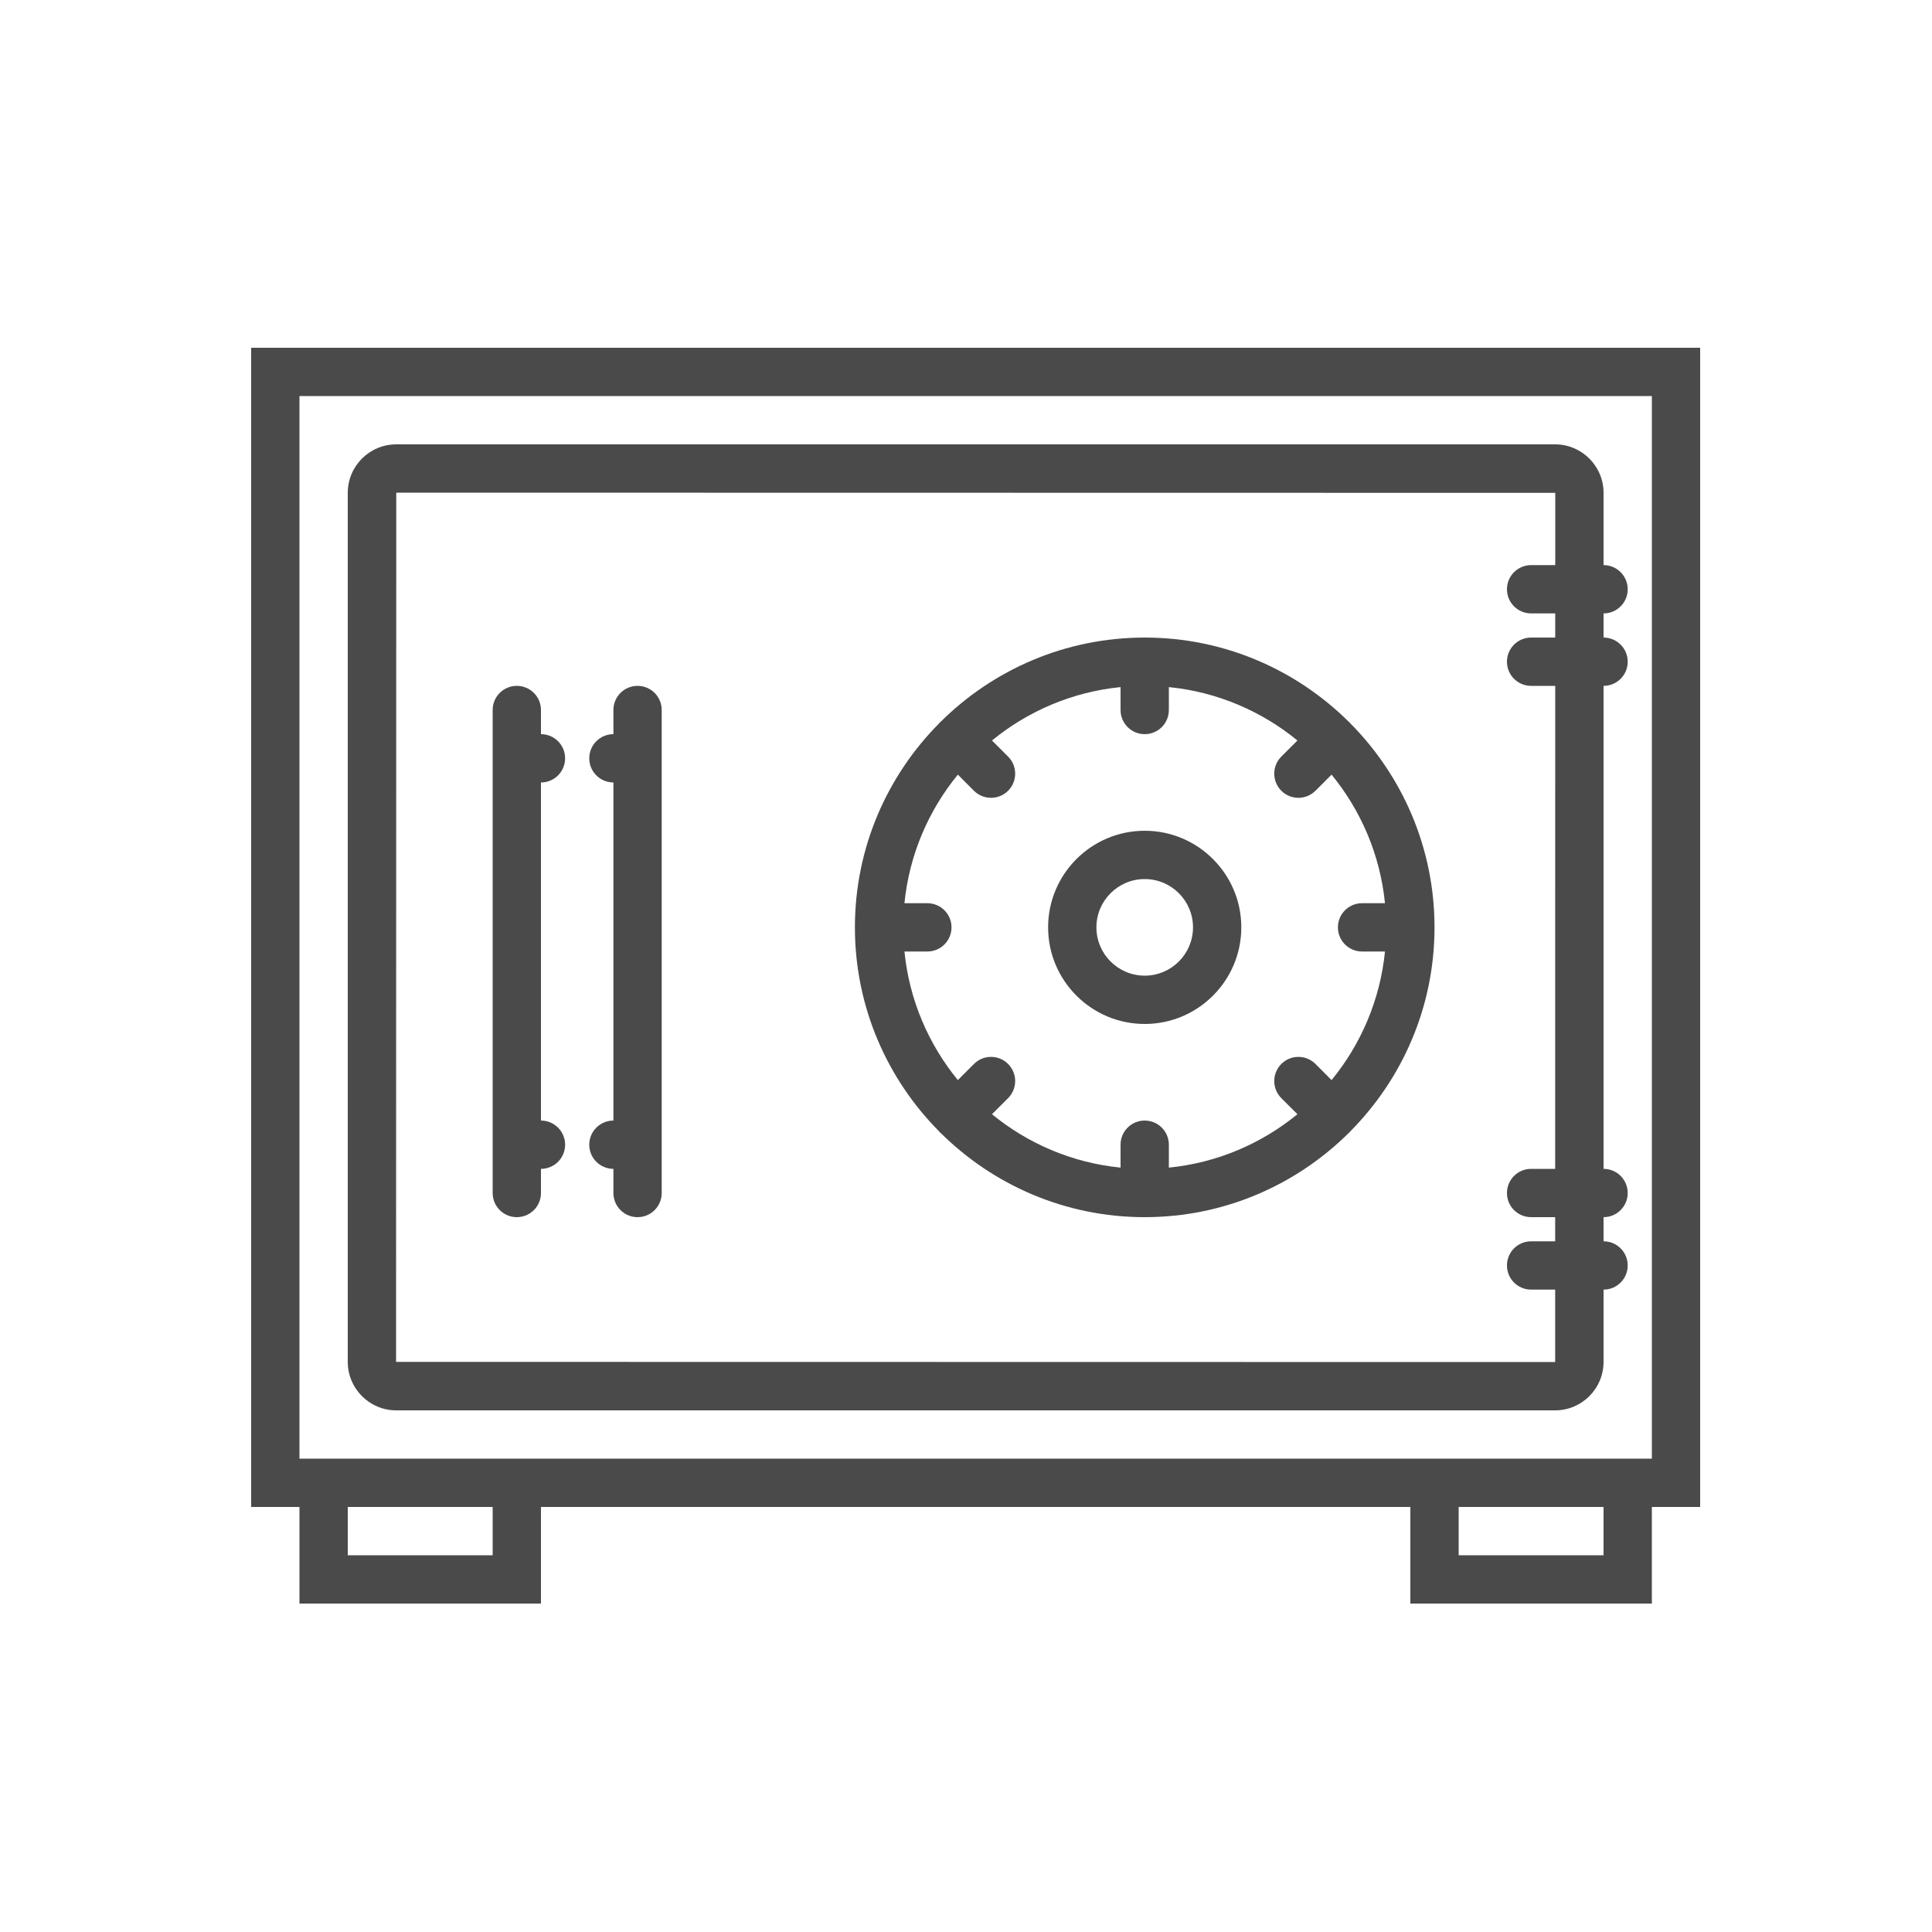 <?xml version="1.0" encoding="UTF-8"?>
<svg width="100px" height="100px" viewBox="0 0 100 100" version="1.1" xmlns="http://www.w3.org/2000/svg" xmlns:xlink="http://www.w3.org/1999/xlink">
    <!-- Generator: Sketch 52.2 (67145) - http://www.bohemiancoding.com/sketch -->
    <title>Icons/100_safebox</title>
    <desc>Created with Sketch.</desc>
    <g id="Icons/100_safebox" stroke="none" stroke-width="1" fill="none" fill-rule="evenodd">
        <g id="Group-13" transform="translate(13, 18)" fill="#4A4A4A">
            <path d="M0,-0 L0,60.001 L2.5,60.001 L2.5,65 L15,65 L15,60.001 L60,60.001 L60,65 L72.5,65 L72.5,60.001 L75,60.001 L75,-0 L0,-0 Z M2.5,2.5 L72.5,2.5 L72.5,57.5 L60,57.5 L15,57.5 L2.5,57.5 L2.5,2.5 Z M62.5,62.501 L69.999,62.501 L69.999,60.001 L62.5,60.001 L62.5,62.501 Z M5,62.501 L12.5,62.501 L12.5,60.001 L5,60.001 L5,62.501 Z" id="Fill-1"></path>
            <g id="Group-12" transform="translate(5, 5)">
                <path d="M2.51,2.5 L62.5,2.51 L62.5,6.25 L61.25,6.25 C60.559,6.25 60,6.809 60,7.5 C60,8.191 60.559,8.75 61.25,8.75 L62.498,8.75 L62.498,10 L61.25,10 C60.559,10 60,10.559 60,11.25 C60,11.941 60.559,12.5 61.25,12.5 L62.498,12.5 L62.495,37.5 L61.25,37.5 C60.559,37.5 60,38.059 60,38.75 C60,39.441 60.559,40 61.25,40 L62.495,40 L62.495,41.25 L61.25,41.25 C60.559,41.25 60,41.809 60,42.5 C60,43.191 60.559,43.75 61.25,43.75 L62.495,43.75 L62.495,47.5 L62.491,47.5 L2.5,47.49 L2.51,2.5 Z M2.51,50 L62.49,50 C63.875,50 65,48.875 65,47.49 L65,43.75 C65.691,43.75 66.25,43.191 66.25,42.5 C66.25,41.809 65.691,41.25 65,41.25 L65,40 C65.691,40 66.25,39.441 66.25,38.75 C66.25,38.059 65.691,37.5 65,37.5 L65,12.5 C65.691,12.5 66.25,11.941 66.25,11.25 C66.25,10.559 65.691,10 65,10 L65,8.75 C65.691,8.75 66.25,8.191 66.25,7.5 C66.25,6.809 65.691,6.25 65,6.25 L65,2.51 C65,1.125 63.875,0 62.49,0 L2.51,0 C1.125,0 -0,1.125 -0,2.51 L-0,47.49 C-0,48.875 1.125,50 2.51,50 Z" id="Fill-2"></path>
                <path d="M52.5,26.25 L53.686,26.25 C53.436,28.76 52.439,31.052 50.922,32.905 L50.089,32.071 C49.6,31.582 48.81,31.582 48.321,32.071 C47.833,32.56 47.833,33.35 48.321,33.839 L49.155,34.672 C47.303,36.189 45.01,37.186 42.5,37.436 L42.5,36.25 C42.5,35.559 41.941,35 41.25,35 C40.559,35 40,35.559 40,36.25 L40,37.436 C37.49,37.186 35.197,36.189 33.345,34.672 L34.179,33.839 C34.667,33.35 34.667,32.56 34.179,32.071 C33.69,31.582 32.9,31.582 32.411,32.071 L31.578,32.905 C30.061,31.052 29.064,28.76 28.814,26.25 L30,26.25 C30.691,26.25 31.25,25.691 31.25,25 C31.25,24.309 30.691,23.75 30,23.75 L28.814,23.75 C29.064,21.24 30.061,18.948 31.578,17.095 L32.411,17.929 C32.655,18.172 32.975,18.295 33.295,18.295 C33.615,18.295 33.935,18.172 34.179,17.929 C34.667,17.44 34.667,16.65 34.179,16.161 L33.345,15.328 C35.197,13.811 37.49,12.814 40,12.564 L40,13.75 C40,14.441 40.559,15 41.25,15 C41.941,15 42.5,14.441 42.5,13.75 L42.5,12.564 C45.01,12.814 47.303,13.811 49.155,15.328 L48.321,16.161 C47.833,16.65 47.833,17.44 48.321,17.929 C48.565,18.172 48.885,18.295 49.205,18.295 C49.525,18.295 49.845,18.172 50.089,17.929 L50.922,17.095 C52.439,18.948 53.436,21.24 53.686,23.75 L52.5,23.75 C51.809,23.75 51.25,24.309 51.25,25 C51.25,25.691 51.809,26.25 52.5,26.25 M51.883,14.431 C51.871,14.42 51.869,14.405 51.858,14.393 C51.846,14.38 51.831,14.377 51.82,14.367 C49.105,11.67 45.37,10 41.25,10 C37.13,10 33.395,11.67 30.681,14.367 C30.67,14.379 30.655,14.381 30.644,14.393 C30.633,14.404 30.629,14.419 30.619,14.431 C27.92,17.145 26.25,20.88 26.25,25 C26.25,29.12 27.92,32.855 30.617,35.569 C30.629,35.58 30.631,35.595 30.642,35.608 C30.654,35.62 30.669,35.623 30.68,35.633 C33.395,38.33 37.13,40 41.25,40 C45.37,40 49.105,38.33 51.819,35.633 C51.83,35.621 51.845,35.619 51.856,35.608 C51.867,35.596 51.871,35.581 51.881,35.569 C54.58,32.855 56.25,29.12 56.25,25 C56.25,20.88 54.58,17.145 51.883,14.431" id="Fill-4"></path>
                <path d="M41.25,27.5 C39.871,27.5 38.75,26.379 38.75,25 C38.75,23.621 39.871,22.5 41.25,22.5 C42.629,22.5 43.75,23.621 43.75,25 C43.75,26.379 42.629,27.5 41.25,27.5 M41.25,20 C38.492,20 36.25,22.242 36.25,25 C36.25,27.758 38.492,30 41.25,30 C44.008,30 46.25,27.758 46.25,25 C46.25,22.242 44.008,20 41.25,20" id="Fill-6"></path>
                <path d="M15,12.5 C14.309,12.5 13.75,13.059 13.75,13.75 L13.75,15 C13.059,15 12.5,15.559 12.5,16.25 C12.5,16.941 13.059,17.5 13.75,17.5 L13.75,35 C13.059,35 12.5,35.559 12.5,36.25 C12.5,36.941 13.059,37.5 13.75,37.5 L13.75,38.75 C13.75,39.441 14.309,40 15,40 C15.691,40 16.25,39.441 16.25,38.75 L16.25,13.75 C16.25,13.059 15.691,12.5 15,12.5" id="Fill-8"></path>
                <path d="M11.25,16.25 C11.25,15.559 10.691,15 10,15 L10,13.75 C10,13.059 9.441,12.5 8.75,12.5 C8.059,12.5 7.5,13.059 7.5,13.75 L7.5,38.75 C7.5,39.441 8.059,40 8.75,40 C9.441,40 10,39.441 10,38.75 L10,37.5 C10.691,37.5 11.25,36.941 11.25,36.25 C11.25,35.559 10.691,35 10,35 L10,17.5 C10.691,17.5 11.25,16.941 11.25,16.25" id="Fill-10"></path>
            </g>
        </g>
    </g>
</svg>
